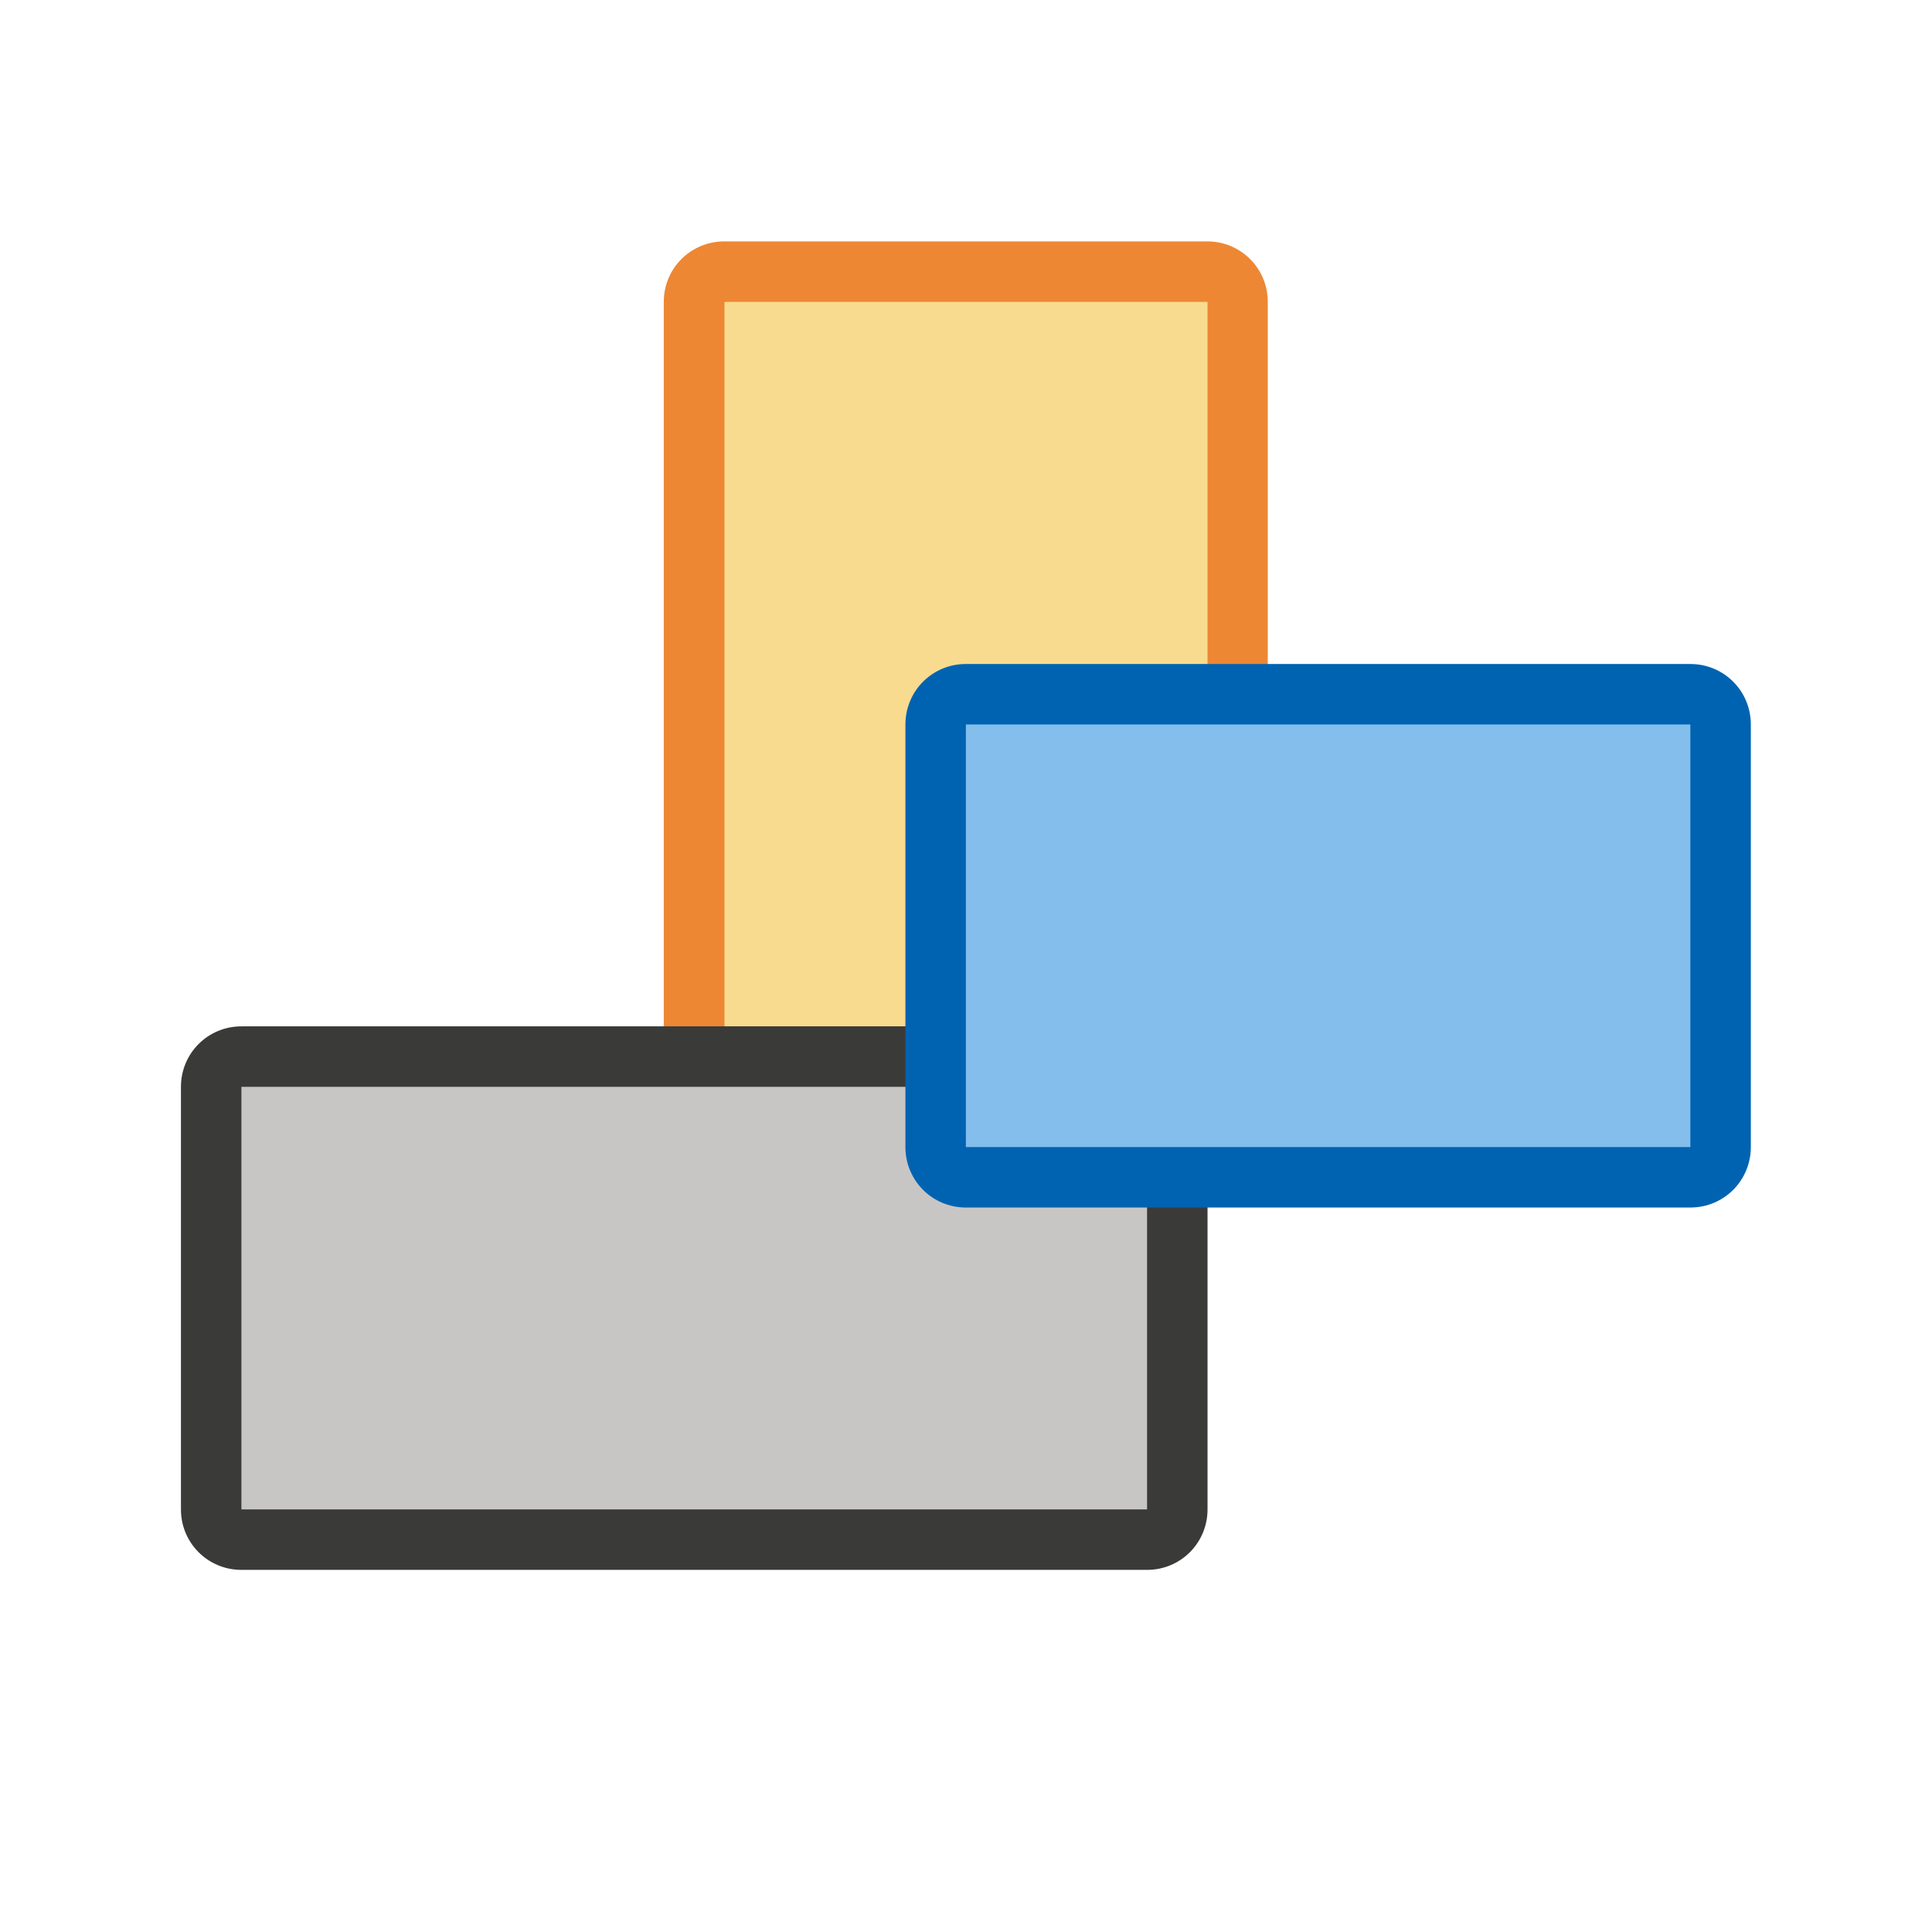 <svg height="32" viewBox="0 0 8.467 8.467" width="32" xmlns="http://www.w3.org/2000/svg"><g transform="translate(0 -288.533)"><g stroke-width=".265"><path d="m5.556 289.856c0-.147-.118-.265-.265-.265h-2.117c-.147 0-.265.118-.265.265v3.175c0 .147.118.265.265.265h2.117c.147 0 .265-.118.265-.265z" fill="#ed8733"/><path d="m5.292 289.856v3.175h-2.117v-3.175z" fill="#f8db8f"/><path d="m1.058 293.031c-.147 0-.265.118-.265.265v1.852c0 .147.118.265.265.265h3.969c.147 0 .265-.118.265-.265v-1.852c0-.147-.118-.265-.265-.265z" fill="#3a3a38"/><path d="m1.058 293.296h3.969v1.852h-3.969z" fill="#c8c6c4"/><path d="m7.408 293.825c.147 0 .265-.118.265-.265v-1.852c0-.147-.118-.265-.265-.265h-3.175c-.147 0-.265.118-.265.265v1.852c0 .147.118.265.265.265z" fill="#0063b1"/></g><path d="m7.408 293.56h-3.175v-1.852h3.175z" fill="#83beec"/></g></svg>